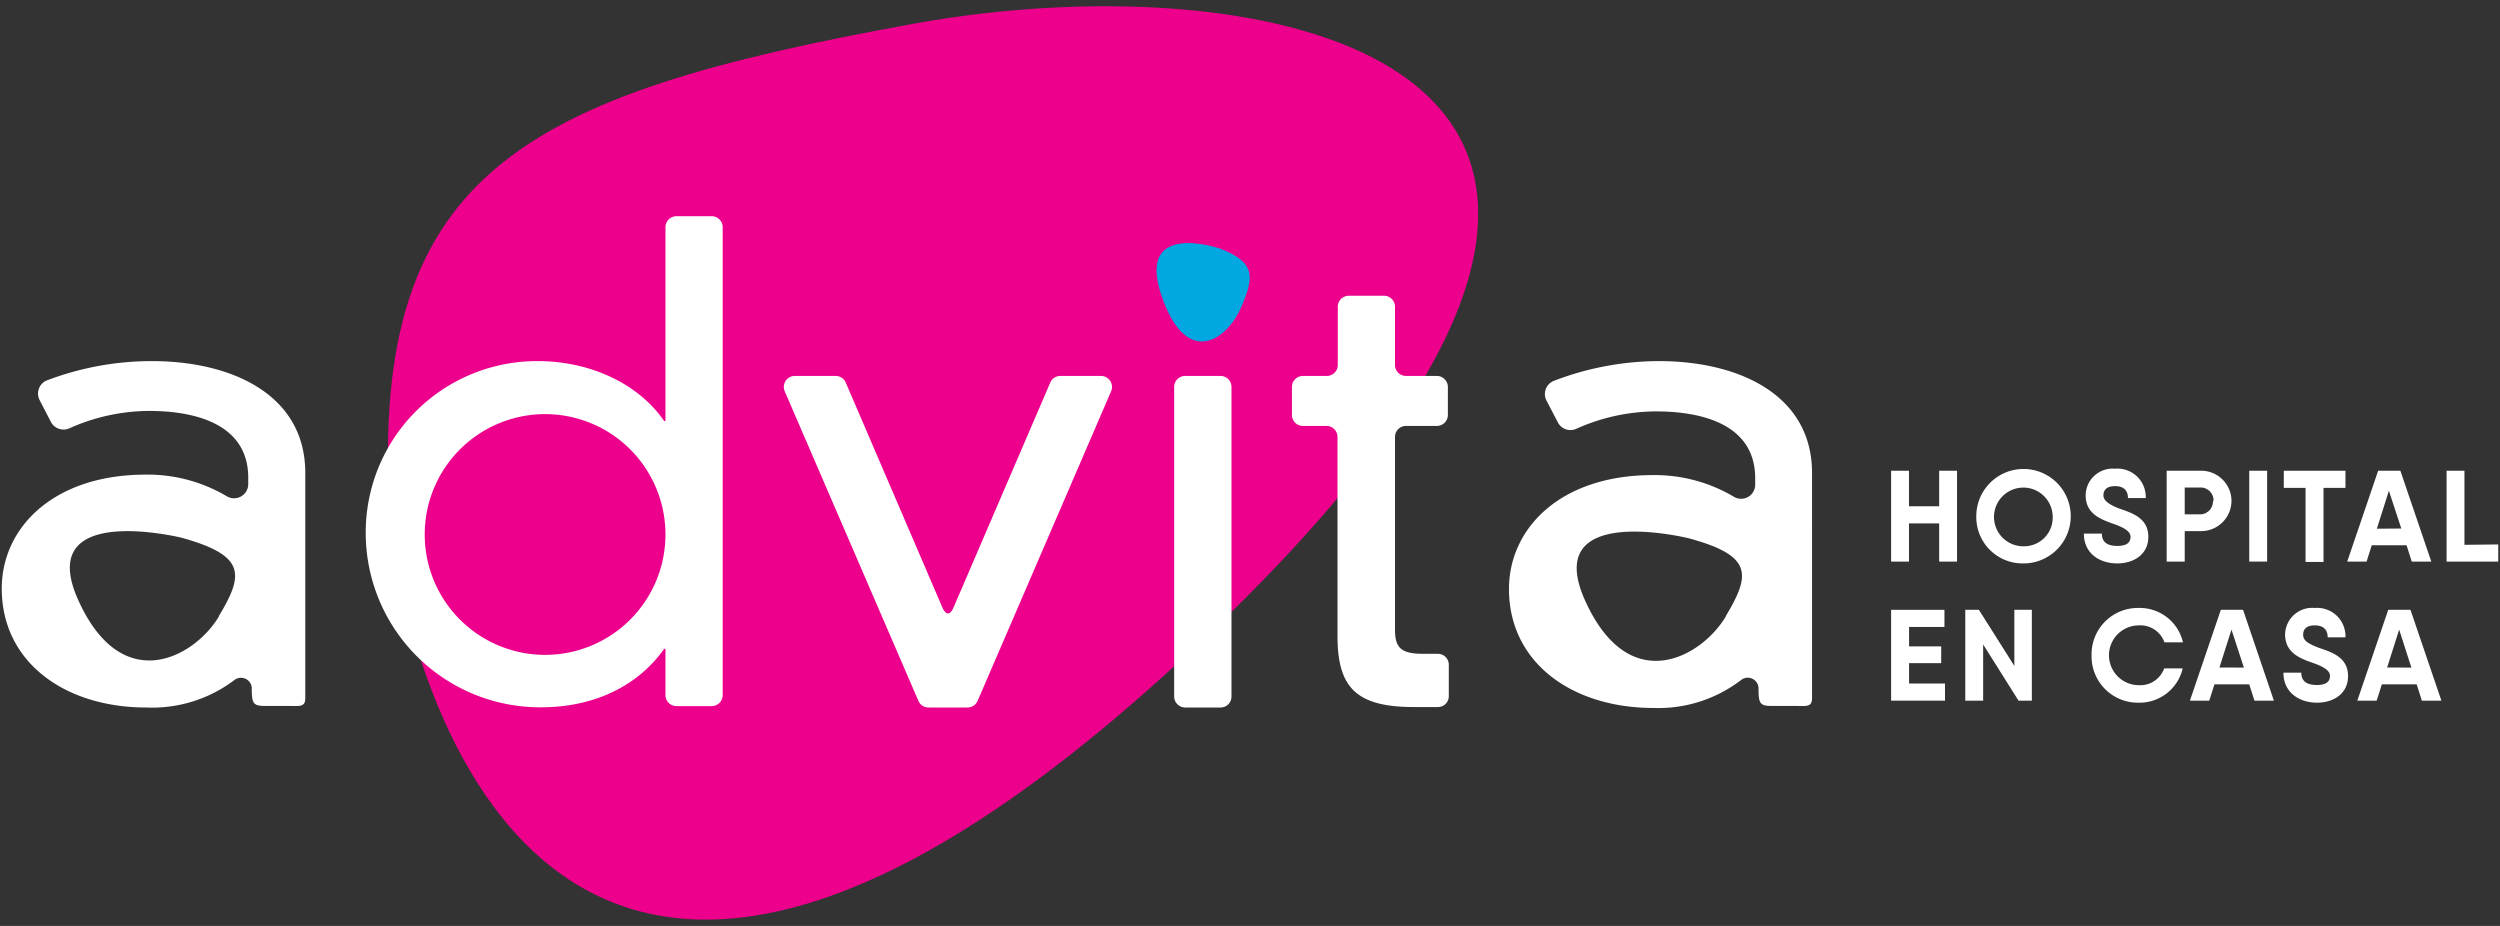 <svg id="Layer_1" data-name="Layer 1" xmlns="http://www.w3.org/2000/svg" viewBox="0 0 270 100"><rect x="0" y="0" width="270" height="100" fill="#333333" stroke="none"/><defs><style>.cls-1{fill:#fff;}.cls-2{fill:#ec008c;}.cls-3{fill:#00a7e1;}</style></defs><path class="cls-1" d="M211.36,50.84v9.81h-1.93V56.53h-3.26v4.12h-1.93V50.84h1.93v3.84h3.26V50.84Z"/><path class="cls-1" d="M213.44,55.75a5.1,5.1,0,1,1,5.09,5.1A5,5,0,0,1,213.44,55.75Zm8.25,0A3.17,3.17,0,1,0,218.53,59,3.1,3.1,0,0,0,221.69,55.75Z"/><path class="cls-1" d="M225.06,57.63H227c0,.89.56,1.33,1.66,1.33s1.44-.42,1.44-1-.78-1-1.72-1.34c-1.41-.5-3.13-1.06-3.13-3.14a2.92,2.92,0,0,1,3.18-2.86,3.06,3.06,0,0,1,3.31,3.17h-1.92c0-.85-.5-1.29-1.39-1.29s-1.26.41-1.26,1,.67,1,1.59,1.38c1.41.5,3.26,1,3.26,3.1,0,1.87-1.54,2.87-3.36,2.87S225.06,59.84,225.06,57.63Z"/><path class="cls-1" d="M241,54.09a3.28,3.28,0,0,1-3.33,3.27h-1.72v3.29H234V50.84h3.66A3.27,3.27,0,0,1,241,54.09Zm-1.94,0a1.39,1.39,0,0,0-1.39-1.44h-1.72v2.9h1.72A1.4,1.4,0,0,0,239,54.09Z"/><path class="cls-1" d="M244.85,50.84v9.81h-1.93V50.84Z"/><path class="cls-1" d="M253.31,52.69h-2.37v8H249v-8h-2.35V50.84h6.66Z"/><path class="cls-1" d="M259.91,58.89h-3.76l-.56,1.76H253.5l3.34-9.81h2.4l3.34,9.81h-2.11Zm-.57-1.81L258,53l-1.3,4.1Z"/><path class="cls-1" d="M269.81,58.8v1.85h-5.58V50.84h1.93v8Z"/><path class="cls-1" d="M210.06,73.82v1.85h-5.82V65.86H210v1.85h-3.82v2.1h3.47v1.81h-3.47v2.2Z"/><path class="cls-1" d="M219.44,65.86v9.81H218l-3.82-6.07v6.07h-1.93V65.86h1.47l3.83,6.06V65.86Z"/><path class="cls-1" d="M225.89,70.77a5,5,0,0,1,5.1-5.11,4.79,4.79,0,0,1,4.77,3.71h-2A2.76,2.76,0,0,0,231,67.54,3.22,3.22,0,0,0,231,74a2.74,2.74,0,0,0,2.73-1.81h2a4.79,4.79,0,0,1-4.77,3.7A5,5,0,0,1,225.89,70.77Z"/><path class="cls-1" d="M242.92,73.91h-3.76l-.56,1.76h-2.09l3.34-9.81h2.4l3.33,9.81h-2.1Zm-.58-1.81L241,68l-1.3,4.09Z"/><path class="cls-1" d="M246.61,72.65h1.93c0,.89.56,1.33,1.66,1.33s1.44-.42,1.44-1-.78-1-1.72-1.34c-1.41-.5-3.13-1.06-3.13-3.14A2.93,2.93,0,0,1,250,65.66a3.06,3.06,0,0,1,3.31,3.17h-1.92c0-.85-.5-1.29-1.39-1.29s-1.26.41-1.26,1c0,.72.67,1,1.58,1.38,1.42.5,3.27,1,3.27,3.1,0,1.88-1.54,2.87-3.36,2.87S246.61,74.86,246.61,72.65Z"/><path class="cls-1" d="M261,73.91h-3.76l-.56,1.76h-2.09l3.34-9.81h2.4l3.34,9.81h-2.11Zm-.57-1.81L259.11,68l-1.3,4.09Z"/><path class="cls-2" d="M42.21,57.12S51.37,142.85,129,69.93C195.58,7.38,138.8-4.75,98.62,2.57,56.08,10.32,39.32,18.64,42.21,57.12Z"/><path class="cls-1" d="M73.05,23.35h3.82a1.19,1.19,0,0,1,1.18,1.19V75.07a1.19,1.19,0,0,1-1.18,1.19H73.05a1.19,1.19,0,0,1-1.18-1.19v-5h-.14c-2.61,3.71-7.15,6.32-13.33,6.32a18.84,18.84,0,0,1-18.9-19.1A18.5,18.5,0,0,1,58.12,39c5.29,0,10.65,2.2,13.61,6.47h.14V24.54A1.19,1.19,0,0,1,73.05,23.35ZM59.22,44.73a13,13,0,1,0,12.65,13A13,13,0,0,0,59.22,44.73Z"/><path class="cls-1" d="M114.52,40.6h4.41A1.19,1.19,0,0,1,120,42.26L105.58,75.7a1.2,1.2,0,0,1-1.09.71h-4.21a1.18,1.18,0,0,1-1.09-.71L84.75,42.26a1.19,1.19,0,0,1,1.09-1.66h4.41a1.19,1.19,0,0,1,1.1.74L101.73,65.5c.41,1,.9,1,1.3,0l10.39-24.16A1.18,1.18,0,0,1,114.52,40.6Z"/><path class="cls-3" d="M131.71,26.83s-9-3.08-6.3,5,7.11,4.83,8.6,1.44S135.61,28.31,131.71,26.83Z"/><path class="cls-1" d="M128,40.6h3.81A1.19,1.19,0,0,1,133,41.79V75.22a1.18,1.18,0,0,1-1.18,1.19H128a1.19,1.19,0,0,1-1.19-1.19V41.79A1.19,1.19,0,0,1,128,40.6Z"/><path class="cls-1" d="M145.66,31.94h3.82a1.19,1.19,0,0,1,1.18,1.19v6.29a1.18,1.18,0,0,0,1.19,1.18h3.33a1.2,1.2,0,0,1,1.19,1.19v3.06A1.19,1.19,0,0,1,155.18,46h-3.33a1.19,1.19,0,0,0-1.19,1.19V68c0,1.92.62,2.61,3,2.61h1.63a1.18,1.18,0,0,1,1.18,1.19v3.38a1.17,1.17,0,0,1-1.15,1.18c-.78,0-1.7,0-2.63,0-6.32,0-8.24-2.2-8.24-7.7V47.22A1.19,1.19,0,0,0,143.29,46h-2.57a1.18,1.18,0,0,1-1.19-1.18V41.79a1.19,1.19,0,0,1,1.19-1.19h2.57a1.18,1.18,0,0,0,1.19-1.18V33.13A1.19,1.19,0,0,1,145.66,31.94Z"/><path class="cls-1" d="M16.41,39A31.81,31.81,0,0,0,5.1,41.07a1.53,1.53,0,0,0-.82,2.14l1.21,2.34a1.54,1.54,0,0,0,2,.71,21.23,21.23,0,0,1,8.6-1.88c4.81,0,10.72,1.31,10.72,7.22v.69a1.53,1.53,0,0,1-2.33,1.3,16.76,16.76,0,0,0-8.74-2.33C5.76,51.26.19,57,.19,63.56c0,8,6.87,12.85,15.6,12.85a14.71,14.71,0,0,0,9.49-2.94,1.17,1.17,0,0,1,1.91.77c0,1.69.11,2,1.41,2h2.5c1.19,0,1.87.18,1.87-.83V51.12C33,42.6,25,39,16.41,39Zm7.23,27.58C21,71,13.15,75.34,8.42,64.74s11.21-6.66,11.21-6.66C26.51,60,26.37,62,23.64,66.53Z"/><path class="cls-1" d="M179.16,39a31.77,31.77,0,0,0-11.31,2.12,1.53,1.53,0,0,0-.83,2.14l1.22,2.34a1.53,1.53,0,0,0,2,.71,21.23,21.23,0,0,1,8.6-1.88c4.81,0,10.72,1.31,10.72,7.22v.69a1.52,1.52,0,0,1-2.32,1.3,16.76,16.76,0,0,0-8.74-2.33c-10,0-15.53,5.77-15.53,12.3,0,8,6.87,12.85,15.6,12.85A14.68,14.68,0,0,0,188,73.47a1.17,1.17,0,0,1,1.92.77c0,1.69.1,2,1.4,2h2.51c1.19,0,1.87.18,1.87-.83V51.12C195.72,42.6,187.75,39,179.16,39Zm7.23,27.58c-2.68,4.46-10.5,8.81-15.23-1.79s11.21-6.66,11.21-6.66C189.26,60,189.11,62,186.39,66.53Z"/></svg>